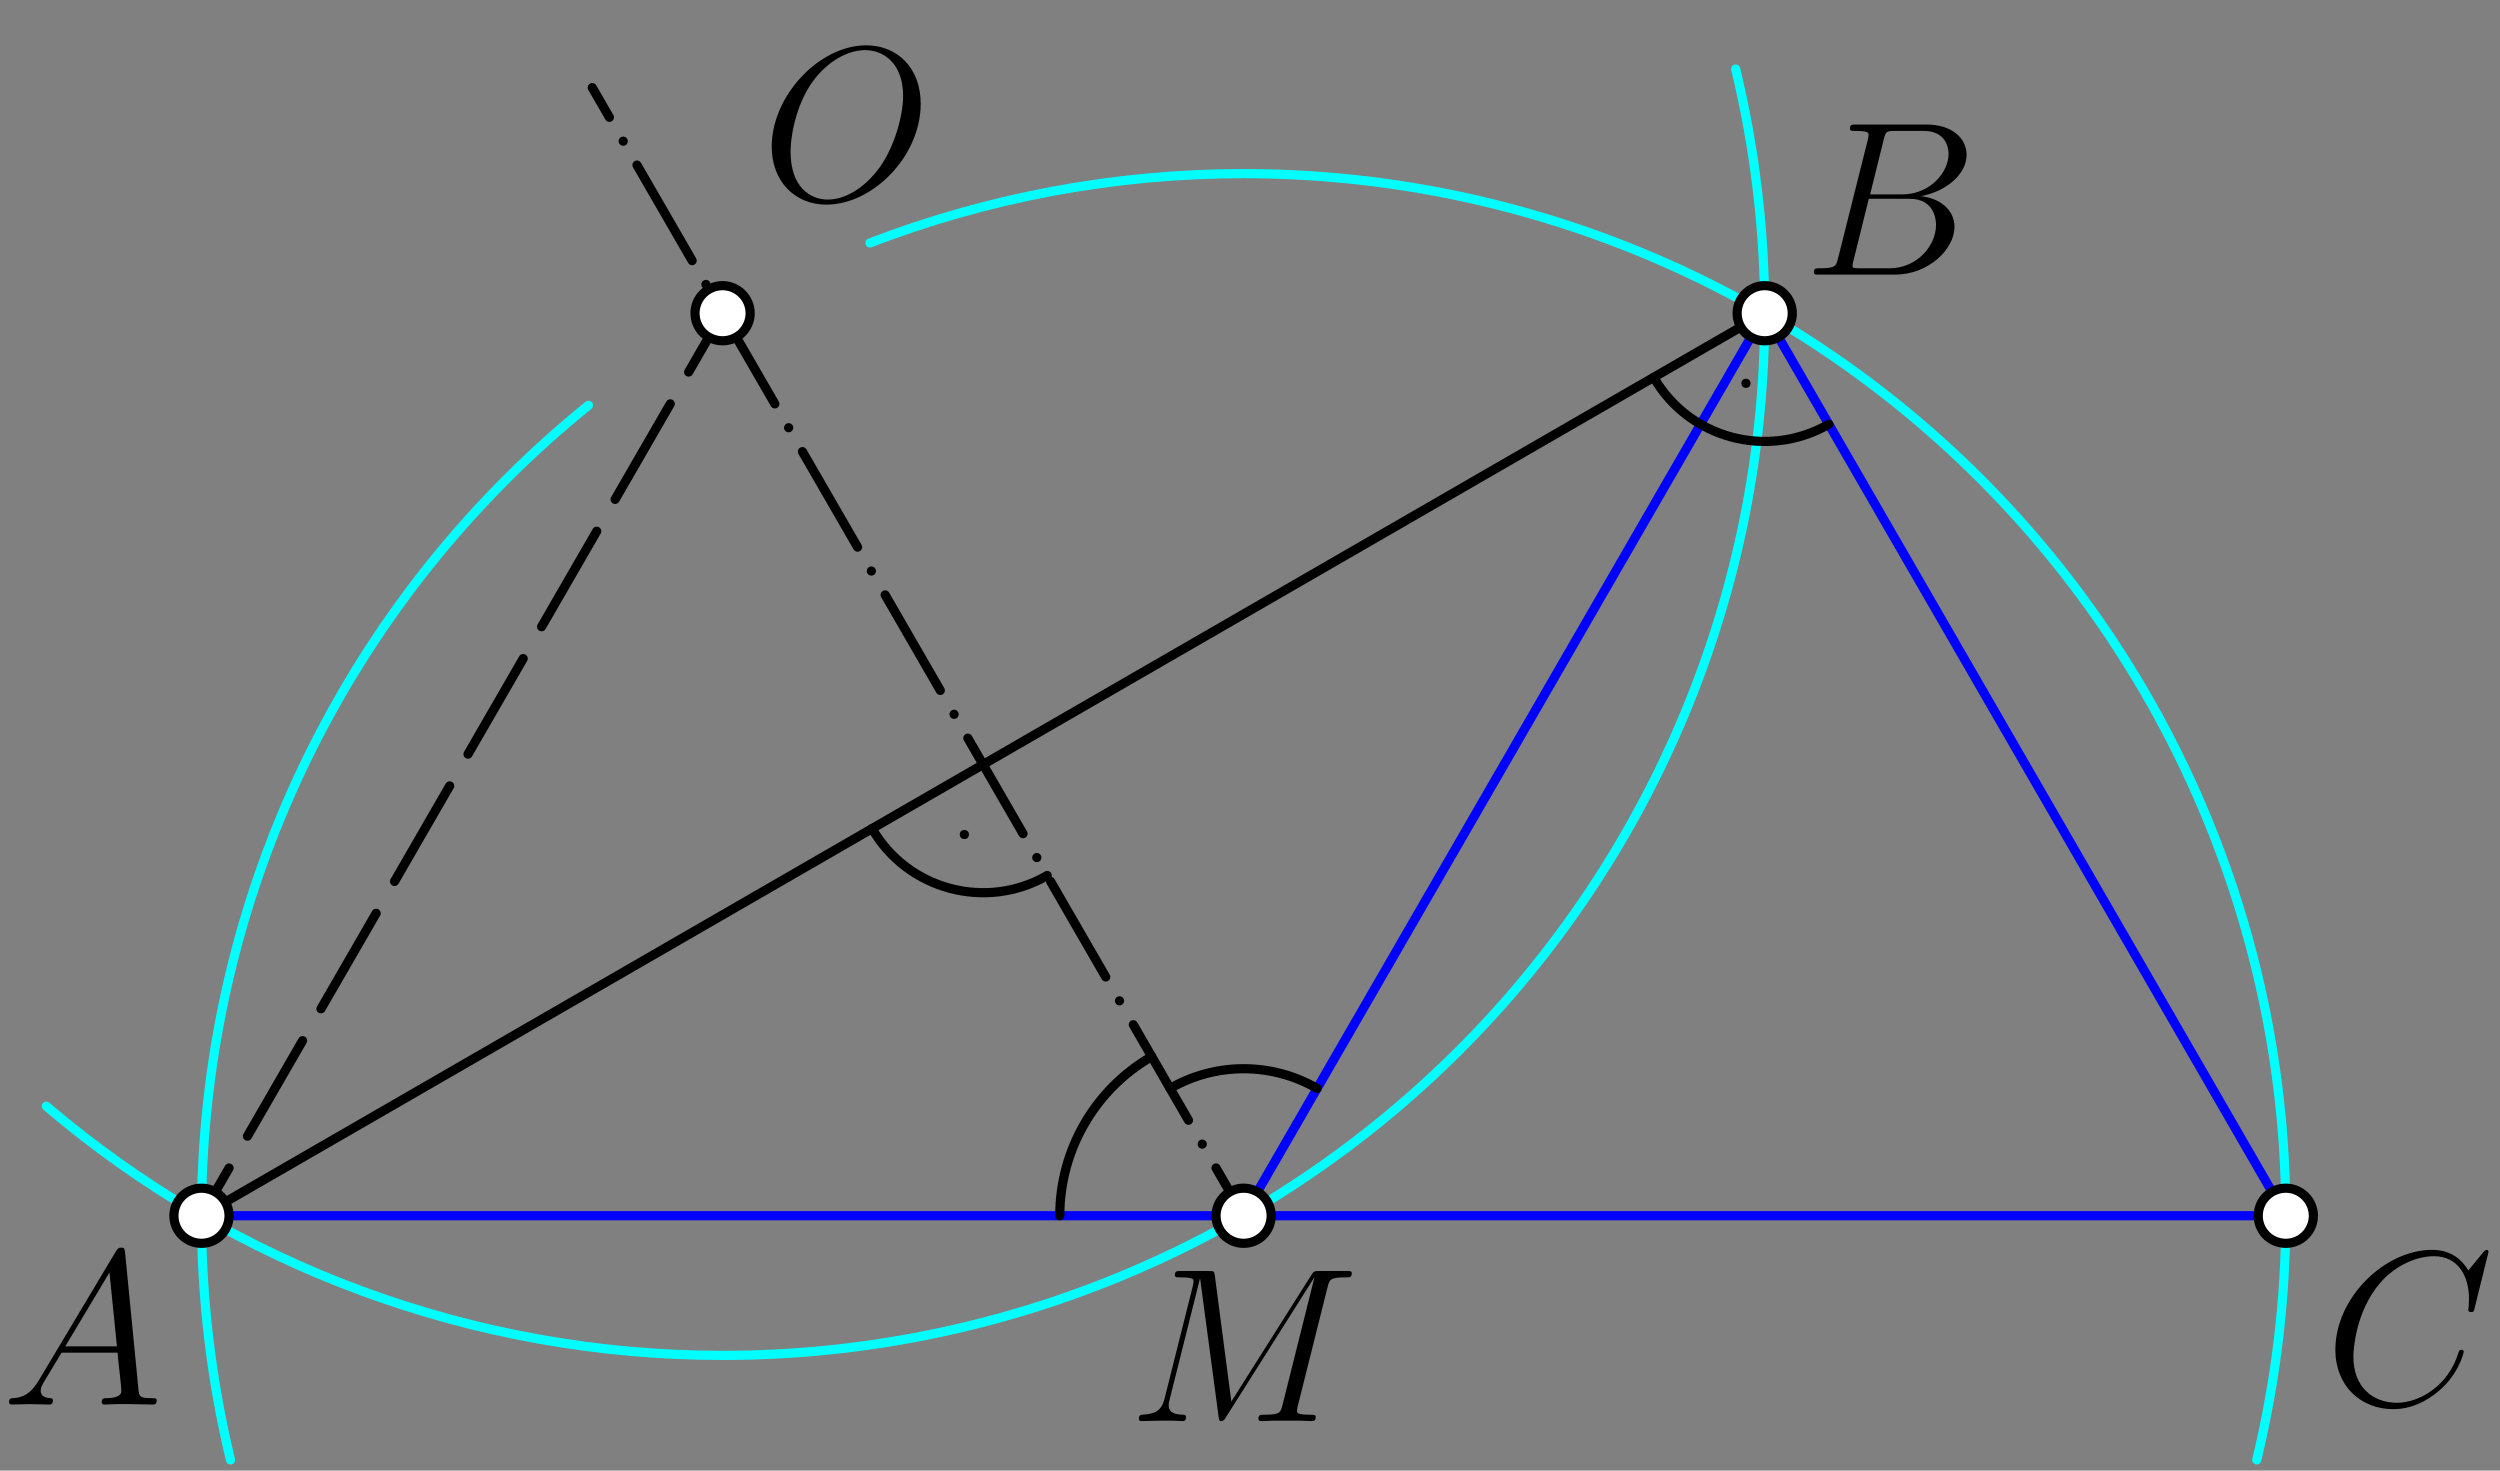 <?xml version='1.0' encoding='UTF-8'?>
<!-- This file was generated by dvisvgm 3.1.1 -->
<svg version='1.1' xmlns='http://www.w3.org/2000/svg' xmlns:xlink='http://www.w3.org/1999/xlink' width='136pt' height='80pt' viewBox='0 -80 136 80'>
<rect x="0" y="-80" width="136" height="80" fill="#808080" stroke="none"/>
<g id='page1'>
<g transform='matrix(1 0 0 -1 0 0)'>
<path d='M10.961 13.863L96 62.961' stroke='#000' fill='none' stroke-width='.5' stroke-miterlimit='10' stroke-linecap='round' stroke-linejoin='round'/>
<path d='M10.961 13.863H124.348L96 62.961' stroke='#00f' fill='none' stroke-width='.5' stroke-miterlimit='10' stroke-linecap='round' stroke-linejoin='round'/>
<path d='M96 62.961L67.652 13.863' stroke='#00f' fill='none' stroke-width='.5' stroke-miterlimit='10' stroke-linecap='round' stroke-linejoin='round'/>
<path d='M122.769 .582C123.809 4.895 124.348 9.352 124.348 13.863C124.348 28.898 118.371 43.316 107.742 53.949C97.109 64.582 82.691 70.555 67.652 70.555C60.637 70.555 53.754 69.254 47.328 66.785' stroke='#0ff' fill='none' stroke-width='.5' stroke-miterlimit='10' stroke-linecap='round' stroke-linejoin='round'/>
<path d='M32.012 57.949C30.469 56.703 28.984 55.367 27.566 53.949C16.934 43.316 10.961 28.898 10.961 13.863C10.961 9.352 11.5 4.895 12.539 .582' stroke='#0ff' fill='none' stroke-width='.5' stroke-miterlimit='10' stroke-linecap='round' stroke-linejoin='round'/>
<path d='M2.52 19.824C12.742 11.105 25.773 6.266 39.309 6.266C54.344 6.266 68.762 12.242 79.394 22.871C90.027 33.504 96 47.922 96 62.961C96 67.473 95.461 71.926 94.422 76.242' stroke='#0ff' fill='none' stroke-width='.5' stroke-miterlimit='10' stroke-linecap='round' stroke-linejoin='round'/>
<path d='M10.961 13.863L39.309 62.961' stroke='#000' fill='none' stroke-width='.5' stroke-miterlimit='10' stroke-linecap='round' stroke-linejoin='round' stroke-dasharray='6 2' stroke-dashoffset='3'/>
<path d='M67.652 13.863L32.219 75.234' stroke='#000' fill='none' stroke-width='.5' stroke-miterlimit='10' stroke-linecap='round' stroke-linejoin='round' stroke-dasharray='0 1.5 6 1.5' stroke-dashoffset='4.5'/>
<path d='M89.961 59.473C91.887 56.137 96.152 54.996 99.488 56.922' stroke='#000' fill='none' stroke-width='.5' stroke-miterlimit='10' stroke-linecap='round' stroke-linejoin='round'/>
<circle cx='94.98' cy='59.148' r='.25'/>
<path d='M47.441 34.926C49.367 31.59 53.633 30.445 56.969 32.371' stroke='#000' fill='none' stroke-width='.5' stroke-miterlimit='10' stroke-linecap='round' stroke-linejoin='round'/>
<circle cx='52.461' cy='34.602' r='.25'/>
<path d='M71.652 20.789C69.18 22.219 66.129 22.219 63.652 20.789' stroke='#000' fill='none' stroke-width='.5' stroke-miterlimit='10' stroke-linecap='round' stroke-linejoin='round'/>
<path d='M62.652 22.523C59.559 20.738 57.652 17.434 57.652 13.863' stroke='#000' fill='none' stroke-width='.5' stroke-miterlimit='10' stroke-linecap='round' stroke-linejoin='round'/>
<path d='M8.525 3.82C8.525 3.94 8.417 3.94 8.238 3.94C7.581 3.94 7.569 4.047 7.533 4.406L6.804 11.865C6.78 12.104 6.732 12.128 6.601 12.128C6.481 12.128 6.409 12.104 6.302 11.925L2.118 4.92C1.699 4.215 1.293 3.976 .719 3.94C.588 3.928 .492 3.928 .492 3.713C.492 3.641 .552 3.593 .636 3.593L1.604 3.617C1.95 3.617 2.333 3.593 2.668 3.593C2.739 3.593 2.883 3.593 2.883 3.82C2.883 3.928 2.787 3.94 2.716 3.94C2.441 3.964 2.213 4.059 2.213 4.346C2.213 4.513 2.285 4.645 2.441 4.908L3.349 6.414H6.397C6.409 6.306 6.409 6.211 6.421 6.103C6.457 5.793 6.601 4.549 6.601 4.322C6.601 3.964 5.991 3.94 5.8 3.94C5.668 3.94 5.536 3.94 5.536 3.725C5.536 3.593 5.644 3.593 5.716 3.593C5.919 3.593 6.158 3.617 6.361 3.617H7.043L8.31 3.593C8.394 3.593 8.525 3.593 8.525 3.82ZM6.361 6.761H3.552L5.955 10.777L6.361 6.761Z'/>
<path d='M12.461 13.863C12.461 14.262 12.301 14.641 12.02 14.922C11.738 15.203 11.359 15.363 10.961 15.363C10.562 15.363 10.18 15.203 9.898 14.922C9.617 14.641 9.461 14.262 9.461 13.863C9.461 13.465 9.617 13.082 9.898 12.801C10.18 12.52 10.562 12.363 10.961 12.363C11.359 12.363 11.738 12.52 12.02 12.801C12.301 13.082 12.461 13.465 12.461 13.863Z' fill='#fff'/>
<path d='M12.461 13.863C12.461 14.262 12.301 14.641 12.02 14.922C11.738 15.203 11.359 15.363 10.961 15.363C10.562 15.363 10.18 15.203 9.898 14.922C9.617 14.641 9.461 14.262 9.461 13.863C9.461 13.465 9.617 13.082 9.898 12.801C10.18 12.52 10.562 12.363 10.961 12.363C11.359 12.363 11.738 12.52 12.02 12.801C12.301 13.082 12.461 13.465 12.461 13.863Z' stroke='#000' fill='none' stroke-width='.5' stroke-miterlimit='10' stroke-linecap='round' stroke-linejoin='round'/>
<path d='M106.002 71.623C106.002 70.654 105.033 69.423 103.455 69.423H101.734L102.475 72.412C102.583 72.854 102.631 72.878 103.097 72.878H104.651C106.002 72.878 106.002 71.73 106.002 71.623ZM106.324 67.654C106.324 68.634 105.464 69.232 104.495 69.328C105.798 69.567 106.982 70.475 106.982 71.575C106.982 72.508 106.157 73.225 104.806 73.225H100.969C100.742 73.225 100.634 73.225 100.634 72.998C100.634 72.878 100.742 72.878 100.921 72.878C101.65 72.878 101.65 72.782 101.65 72.651C101.65 72.651 101.65 72.555 101.603 72.376L99.989 65.945C99.881 65.526 99.857 65.407 99.02 65.407C98.793 65.407 98.674 65.407 98.674 65.192C98.674 65.06 98.746 65.06 98.985 65.06H103.085C104.914 65.06 106.324 66.447 106.324 67.654ZM105.32 67.773C105.32 66.626 104.28 65.407 102.798 65.407H101.184C101.017 65.407 100.993 65.407 100.921 65.419C100.79 65.431 100.778 65.454 100.778 65.55C100.778 65.634 100.802 65.706 100.826 65.813L101.662 69.184H103.91C105.32 69.184 105.32 67.869 105.32 67.773Z'/>
<path d='M97.5 62.961C97.5 63.359 97.344 63.738 97.063 64.02C96.781 64.301 96.398 64.461 96 64.461C95.602 64.461 95.219 64.301 94.938 64.02C94.656 63.738 94.5 63.359 94.5 62.961C94.5 62.563 94.656 62.18 94.938 61.898C95.219 61.617 95.602 61.461 96 61.461C96.398 61.461 96.781 61.617 97.063 61.898C97.344 62.18 97.5 62.563 97.5 62.961Z' fill='#fff'/>
<path d='M97.5 62.961C97.5 63.359 97.344 63.738 97.063 64.02C96.781 64.301 96.398 64.461 96 64.461C95.602 64.461 95.219 64.301 94.938 64.02C94.656 63.738 94.5 63.359 94.5 62.961C94.5 62.563 94.656 62.18 94.938 61.898C95.219 61.617 95.602 61.461 96 61.461C96.398 61.461 96.781 61.617 97.063 61.898C97.344 62.18 97.5 62.563 97.5 62.961Z' stroke='#000' fill='none' stroke-width='.5' stroke-miterlimit='10' stroke-linecap='round' stroke-linejoin='round'/>
<path d='M134.025 6.462C134.025 6.57 133.929 6.57 133.894 6.57C133.786 6.57 133.774 6.498 133.75 6.45C133.2 4.585 131.587 3.689 130.391 3.689C129.124 3.689 128.024 4.502 128.024 6.199C128.024 6.581 128.144 8.661 129.495 10.227C130.152 10.993 131.276 11.662 132.411 11.662C133.726 11.662 134.312 10.574 134.312 9.355C134.312 9.044 134.276 8.781 134.276 8.733C134.276 8.626 134.396 8.626 134.432 8.626C134.563 8.626 134.575 8.638 134.623 8.853L135.376 11.901C135.376 12.009 135.269 12.009 135.269 12.009S135.197 12.009 135.101 11.889L134.276 10.885C133.858 11.602 133.2 12.009 132.304 12.009C129.722 12.009 127.044 9.391 127.044 6.581C127.044 4.585 128.443 3.342 130.188 3.342C131.144 3.342 131.981 3.748 132.675 4.334C133.715 5.207 134.025 6.366 134.025 6.462Z'/>
<path d='M125.848 13.863C125.848 14.262 125.688 14.641 125.406 14.922C125.125 15.203 124.746 15.363 124.348 15.363C123.949 15.363 123.566 15.203 123.285 14.922C123.004 14.641 122.848 14.262 122.848 13.863C122.848 13.465 123.004 13.082 123.285 12.801C123.566 12.52 123.949 12.363 124.348 12.363C124.746 12.363 125.125 12.52 125.406 12.801C125.688 13.082 125.848 13.465 125.848 13.863Z' fill='#fff'/>
<path d='M125.848 13.863C125.848 14.262 125.688 14.641 125.406 14.922C125.125 15.203 124.746 15.363 124.348 15.363C123.949 15.363 123.566 15.203 123.285 14.922C123.004 14.641 122.848 14.262 122.848 13.863C122.848 13.465 123.004 13.082 123.285 12.801C123.566 12.52 123.949 12.363 124.348 12.363C124.746 12.363 125.125 12.52 125.406 12.801C125.688 13.082 125.848 13.465 125.848 13.863Z' stroke='#000' fill='none' stroke-width='.5' stroke-miterlimit='10' stroke-linecap='round' stroke-linejoin='round'/>
<path d='M73.536 10.738C73.536 10.858 73.452 10.858 73.225 10.858H71.791C71.492 10.858 71.48 10.846 71.348 10.655L66.985 3.757L66.089 10.595C66.053 10.858 66.041 10.858 65.73 10.858H64.248C64.021 10.858 63.913 10.858 63.913 10.631C63.913 10.511 64.021 10.511 64.2 10.511C64.929 10.511 64.929 10.415 64.929 10.284C64.929 10.284 64.929 10.188 64.881 10.009L63.351 3.912C63.208 3.339 62.933 3.076 62.132 3.04C62.096 3.04 61.952 3.028 61.952 2.825C61.952 2.693 62.06 2.693 62.108 2.693L63.196 2.717H63.77C63.937 2.717 64.14 2.693 64.307 2.693C64.391 2.693 64.523 2.693 64.523 2.92C64.523 3.028 64.403 3.04 64.355 3.04C63.961 3.052 63.578 3.123 63.578 3.554C63.578 3.673 63.578 3.685 63.626 3.853L65.276 10.439H65.288L66.28 3.016C66.316 2.729 66.328 2.693 66.435 2.693C66.567 2.693 66.627 2.789 66.687 2.896L71.492 10.499H71.504L69.771 3.578C69.663 3.159 69.639 3.04 68.802 3.04C68.575 3.04 68.456 3.04 68.456 2.825C68.456 2.693 68.563 2.693 68.635 2.693C68.838 2.693 69.077 2.717 69.281 2.717H70.691C70.894 2.717 71.145 2.693 71.348 2.693C71.444 2.693 71.576 2.693 71.576 2.92C71.576 3.04 71.468 3.04 71.289 3.04C70.56 3.04 70.56 3.135 70.56 3.255C70.56 3.255 70.56 3.351 70.583 3.446L72.221 9.985C72.329 10.391 72.353 10.511 73.201 10.511C73.428 10.511 73.536 10.511 73.536 10.738Z'/>
<path d='M69.152 13.863C69.152 14.262 68.996 14.641 68.715 14.922C68.434 15.203 68.051 15.363 67.652 15.363C67.254 15.363 66.875 15.203 66.594 14.922C66.312 14.641 66.152 14.262 66.152 13.863C66.152 13.465 66.312 13.082 66.594 12.801C66.875 12.52 67.254 12.363 67.652 12.363C68.051 12.363 68.434 12.52 68.715 12.801C68.996 13.082 69.152 13.465 69.152 13.863Z' fill='#fff'/>
<path d='M69.152 13.863C69.152 14.262 68.996 14.641 68.715 14.922C68.434 15.203 68.051 15.363 67.652 15.363C67.254 15.363 66.875 15.203 66.594 14.922C66.312 14.641 66.152 14.262 66.152 13.863C66.152 13.465 66.312 13.082 66.594 12.801C66.875 12.52 67.254 12.363 67.652 12.363C68.051 12.363 68.434 12.52 68.715 12.801C68.996 13.082 69.152 13.465 69.152 13.863Z' stroke='#000' fill='none' stroke-width='.5' stroke-miterlimit='10' stroke-linecap='round' stroke-linejoin='round'/>
<path d='M50.086 74.355C50.086 76.327 48.795 77.534 47.121 77.534C44.563 77.534 41.981 74.785 41.981 72.023C41.981 70.147 43.224 68.868 44.958 68.868C47.468 68.868 50.086 71.486 50.086 74.355ZM49.129 74.785C49.129 73.721 48.675 72.059 47.874 70.924C47.002 69.704 45.914 69.143 45.029 69.143C44.049 69.143 43.009 69.86 43.009 71.725C43.009 72.813 43.403 74.594 44.384 75.789C45.256 76.841 46.261 77.272 47.062 77.272C48.113 77.272 49.129 76.506 49.129 74.785Z'/>
<path d='M40.809 62.961C40.809 63.359 40.648 63.738 40.367 64.02C40.086 64.301 39.703 64.461 39.309 64.461C38.91 64.461 38.527 64.301 38.246 64.02C37.965 63.738 37.809 63.359 37.809 62.961C37.809 62.563 37.965 62.18 38.246 61.898C38.527 61.617 38.91 61.461 39.309 61.461C39.703 61.461 40.086 61.617 40.367 61.898C40.648 62.18 40.809 62.563 40.809 62.961Z' fill='#fff'/>
<path d='M40.809 62.961C40.809 63.359 40.648 63.738 40.367 64.02C40.086 64.301 39.703 64.461 39.309 64.461C38.91 64.461 38.527 64.301 38.246 64.02C37.965 63.738 37.809 63.359 37.809 62.961C37.809 62.563 37.965 62.18 38.246 61.898C38.527 61.617 38.91 61.461 39.309 61.461C39.703 61.461 40.086 61.617 40.367 61.898C40.648 62.18 40.809 62.563 40.809 62.961Z' stroke='#000' fill='none' stroke-width='.5' stroke-miterlimit='10' stroke-linecap='round' stroke-linejoin='round'/>
</g>
</g>
</svg>